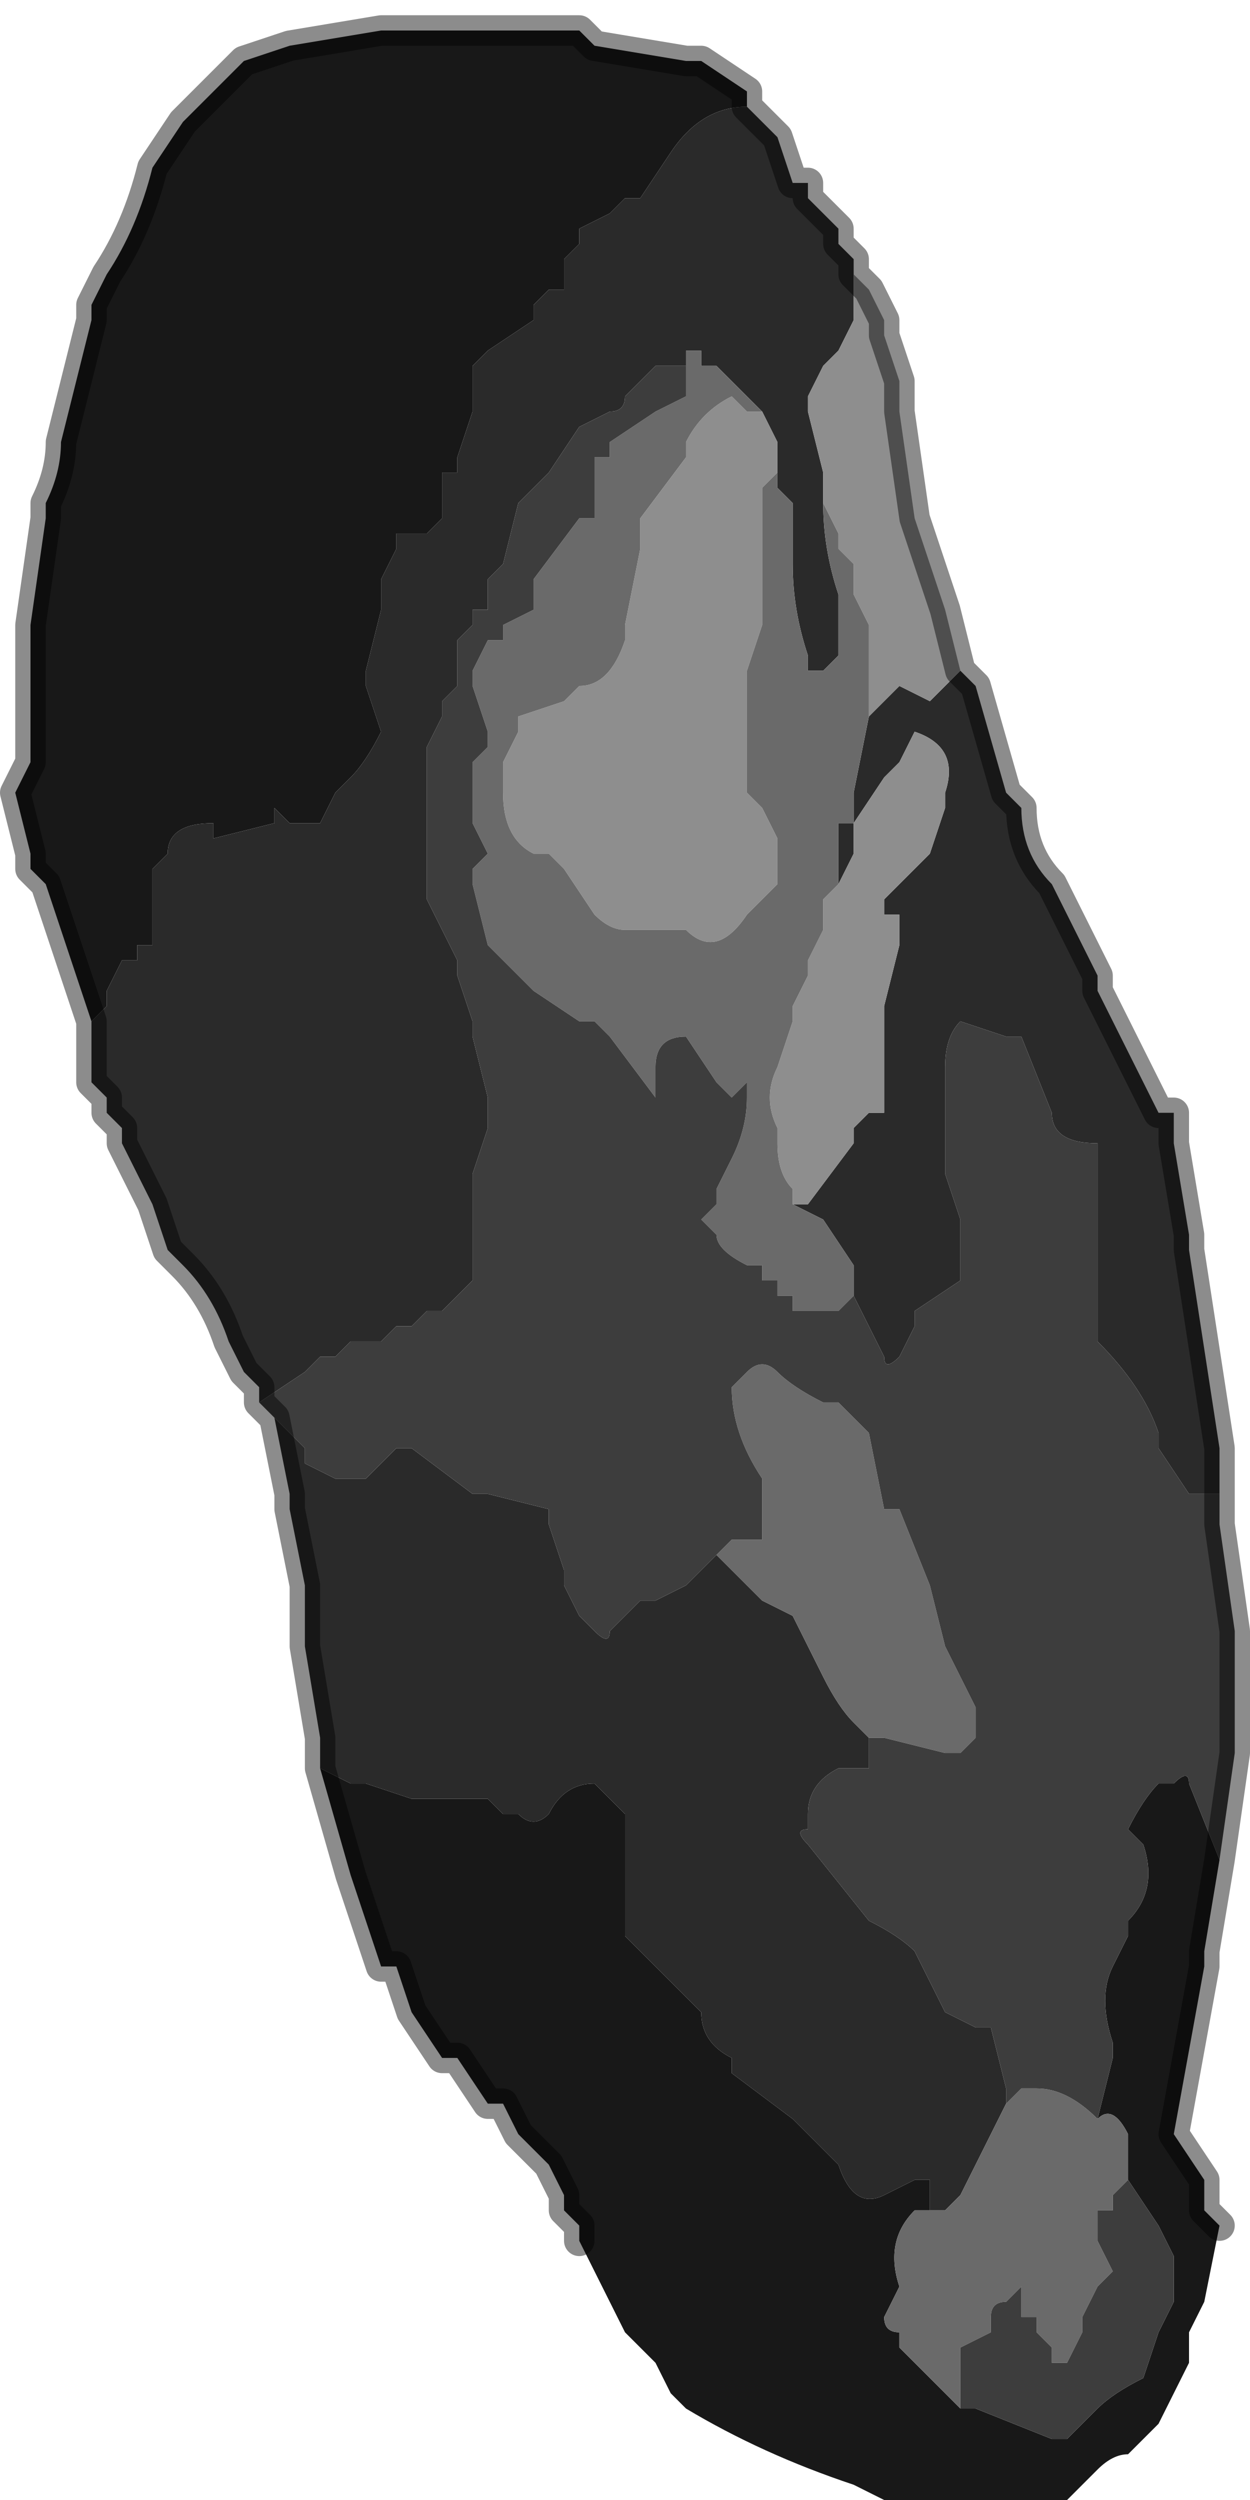 <?xml version="1.0" encoding="UTF-8" standalone="no"?>
<svg xmlns:xlink="http://www.w3.org/1999/xlink" height="8.2px" width="4.1px" xmlns="http://www.w3.org/2000/svg">
  <g transform="matrix(1.0, 0.0, 0.0, 1.0, 2.05, 4.15)">
    <path d="M-1.75 -0.8 L-1.8 -0.95 -1.9 -1.25 -1.95 -1.3 -1.95 -1.35 -2.0 -1.55 -1.95 -1.65 -1.95 -1.85 -1.95 -2.1 -1.9 -2.45 -1.9 -2.5 Q-1.85 -2.6 -1.85 -2.7 L-1.75 -3.1 -1.75 -3.15 -1.7 -3.25 Q-1.6 -3.4 -1.55 -3.6 L-1.45 -3.75 -1.45 -3.75 -1.25 -3.95 -1.1 -4.0 -0.8 -4.05 -0.7 -4.05 Q-0.55 -4.05 -0.35 -4.05 L-0.3 -4.05 -0.15 -4.05 -0.1 -4.0 0.2 -3.95 0.25 -3.95 0.25 -3.95 0.4 -3.85 0.4 -3.8 Q0.25 -3.8 0.15 -3.65 L0.05 -3.5 0.0 -3.5 -0.05 -3.45 -0.15 -3.4 -0.15 -3.35 -0.2 -3.3 -0.2 -3.25 -0.2 -3.2 -0.25 -3.2 -0.3 -3.15 -0.3 -3.1 -0.45 -3.0 -0.5 -2.95 -0.5 -2.9 -0.5 -2.8 -0.55 -2.65 -0.55 -2.6 -0.6 -2.6 -0.6 -2.5 -0.6 -2.45 -0.65 -2.4 -0.7 -2.4 Q-0.7 -2.4 -0.75 -2.4 L-0.75 -2.35 -0.8 -2.25 -0.8 -2.15 -0.85 -1.95 -0.85 -1.9 -0.8 -1.75 Q-0.85 -1.65 -0.9 -1.6 L-0.95 -1.55 -0.95 -1.55 -1.0 -1.45 -1.05 -1.45 -1.1 -1.45 -1.15 -1.5 -1.15 -1.45 -1.35 -1.4 -1.35 -1.45 Q-1.5 -1.45 -1.5 -1.35 L-1.5 -1.35 -1.55 -1.3 -1.55 -1.25 -1.55 -1.2 -1.55 -1.05 -1.6 -1.05 -1.6 -1.0 -1.65 -1.0 -1.65 -1.0 -1.7 -0.9 -1.7 -0.85 -1.75 -0.8 M1.95 1.95 L1.9 2.25 1.9 2.3 1.8 2.85 1.9 3.0 1.9 3.1 1.95 3.15 1.9 3.4 1.85 3.5 1.85 3.6 1.8 3.7 1.75 3.8 1.65 3.9 Q1.6 3.9 1.55 3.95 L1.45 4.05 1.4 4.05 1.25 4.05 1.15 4.05 0.95 4.05 0.85 4.05 0.75 4.0 Q0.45 3.9 0.2 3.75 L0.15 3.7 0.1 3.6 0.05 3.55 0.0 3.5 -0.15 3.2 -0.15 3.15 -0.2 3.1 -0.2 3.05 -0.25 2.95 -0.35 2.85 -0.4 2.75 -0.45 2.75 -0.55 2.6 -0.6 2.6 -0.7 2.45 -0.75 2.3 -0.8 2.3 -0.9 2.0 -1.0 1.65 -0.9 1.7 -0.85 1.7 -0.7 1.75 -0.65 1.75 -0.5 1.75 -0.45 1.75 -0.4 1.8 -0.35 1.8 Q-0.3 1.85 -0.25 1.8 -0.2 1.7 -0.1 1.7 L-0.1 1.7 -0.05 1.75 0.0 1.8 0.0 2.0 0.0 2.2 0.1 2.3 0.2 2.4 0.25 2.45 Q0.25 2.55 0.35 2.6 L0.35 2.65 0.55 2.8 0.7 2.95 Q0.75 3.1 0.85 3.05 L0.95 3.0 1.0 3.0 1.0 3.1 0.95 3.1 Q0.85 3.2 0.9 3.35 L0.85 3.45 Q0.85 3.5 0.9 3.5 L0.9 3.55 0.95 3.6 1.0 3.65 1.1 3.75 1.15 3.75 1.4 3.85 1.45 3.85 1.55 3.75 Q1.6 3.7 1.7 3.65 L1.75 3.5 1.8 3.4 1.8 3.25 1.75 3.15 1.65 3.0 1.65 2.85 Q1.6 2.75 1.55 2.8 L1.6 2.6 1.6 2.55 Q1.55 2.4 1.6 2.3 L1.65 2.2 1.65 2.15 Q1.75 2.05 1.7 1.9 L1.65 1.85 Q1.7 1.75 1.75 1.7 L1.8 1.7 Q1.85 1.65 1.85 1.7 L1.95 1.95" fill="#181818" fill-rule="evenodd" stroke="none"/>
    <path d="M-1.75 -0.8 L-1.7 -0.85 -1.7 -0.9 -1.65 -1.0 -1.65 -1.0 -1.6 -1.0 -1.6 -1.05 -1.55 -1.05 -1.55 -1.2 -1.55 -1.25 -1.55 -1.3 -1.5 -1.35 -1.5 -1.35 Q-1.5 -1.45 -1.35 -1.45 L-1.35 -1.4 -1.15 -1.45 -1.15 -1.5 -1.1 -1.45 -1.05 -1.45 -1.0 -1.45 -0.95 -1.55 -0.95 -1.55 -0.9 -1.6 Q-0.85 -1.65 -0.8 -1.75 L-0.85 -1.9 -0.85 -1.95 -0.8 -2.15 -0.8 -2.25 -0.75 -2.35 -0.75 -2.4 Q-0.7 -2.4 -0.7 -2.4 L-0.65 -2.4 -0.6 -2.45 -0.6 -2.5 -0.6 -2.6 -0.55 -2.6 -0.55 -2.65 -0.5 -2.8 -0.5 -2.9 -0.5 -2.95 -0.45 -3.0 -0.3 -3.1 -0.3 -3.15 -0.25 -3.2 -0.2 -3.2 -0.2 -3.25 -0.2 -3.3 -0.15 -3.35 -0.15 -3.4 -0.05 -3.45 0.0 -3.5 0.05 -3.5 0.15 -3.65 Q0.25 -3.8 0.4 -3.8 L0.5 -3.7 0.55 -3.55 0.6 -3.55 0.6 -3.5 0.65 -3.45 0.7 -3.4 0.7 -3.35 0.75 -3.3 0.75 -3.1 0.7 -3.0 0.65 -2.95 0.6 -2.85 0.6 -2.8 0.65 -2.6 0.65 -2.6 0.65 -2.5 Q0.65 -2.35 0.7 -2.2 L0.7 -2.15 0.7 -2.0 0.65 -1.95 0.65 -1.95 0.6 -1.95 0.6 -2.0 Q0.55 -2.15 0.55 -2.3 L0.55 -2.3 0.55 -2.5 0.5 -2.55 0.5 -2.6 0.5 -2.7 0.45 -2.8 0.4 -2.85 0.4 -2.85 0.3 -2.95 0.25 -2.95 0.25 -3.0 0.2 -3.0 0.2 -2.95 0.2 -2.95 0.15 -2.95 0.1 -2.95 0.05 -2.9 0.05 -2.9 0.0 -2.85 Q0.0 -2.8 -0.05 -2.8 L-0.15 -2.75 -0.25 -2.6 -0.3 -2.55 -0.3 -2.55 -0.35 -2.5 -0.4 -2.3 -0.45 -2.25 -0.45 -2.15 -0.5 -2.15 -0.5 -2.1 -0.55 -2.05 -0.55 -1.9 -0.6 -1.85 -0.6 -1.8 -0.65 -1.7 -0.65 -1.2 -0.6 -1.1 -0.6 -1.1 -0.55 -1.0 -0.55 -0.95 -0.5 -0.8 -0.5 -0.75 -0.45 -0.55 -0.45 -0.45 -0.5 -0.3 -0.5 0.05 -0.55 0.1 -0.55 0.1 -0.6 0.15 -0.65 0.15 -0.7 0.2 -0.75 0.2 -0.8 0.25 -0.85 0.25 -0.9 0.25 -0.95 0.3 -1.0 0.3 -1.05 0.35 -1.2 0.45 -1.2 0.4 -1.25 0.35 -1.3 0.25 Q-1.35 0.1 -1.45 0.0 L-1.5 -0.05 -1.55 -0.2 -1.65 -0.4 -1.65 -0.45 -1.7 -0.5 -1.7 -0.55 -1.75 -0.6 -1.75 -0.8 M1.1 -1.95 L1.15 -1.9 1.25 -1.55 1.3 -1.5 Q1.3 -1.35 1.4 -1.25 L1.55 -0.95 1.55 -0.9 1.75 -0.5 1.8 -0.5 1.8 -0.4 1.85 -0.1 1.85 -0.05 1.95 0.6 1.95 0.75 1.9 0.75 1.85 0.75 1.75 0.6 1.75 0.55 Q1.7 0.4 1.55 0.25 L1.55 0.2 1.55 -0.3 1.55 -0.4 1.55 -0.4 Q1.4 -0.4 1.4 -0.5 L1.3 -0.75 1.25 -0.75 1.1 -0.8 Q1.05 -0.75 1.05 -0.65 L1.05 -0.3 1.1 -0.15 1.1 0.05 0.95 0.15 0.95 0.2 0.9 0.3 Q0.85 0.35 0.85 0.3 L0.75 0.1 0.75 0.0 0.65 -0.15 0.55 -0.2 0.55 -0.25 0.55 -0.2 0.6 -0.2 0.75 -0.4 0.75 -0.45 0.8 -0.5 0.85 -0.5 0.85 -0.8 Q0.85 -0.85 0.85 -0.85 L0.9 -1.05 0.9 -1.15 0.85 -1.15 0.85 -1.2 0.9 -1.25 1.0 -1.35 1.05 -1.5 1.05 -1.55 Q1.1 -1.7 0.95 -1.75 L0.9 -1.65 0.85 -1.6 0.75 -1.45 0.75 -1.35 0.7 -1.25 0.7 -1.4 0.7 -1.45 0.75 -1.45 0.75 -1.55 0.8 -1.8 0.8 -1.8 0.8 -1.8 0.9 -1.9 1.0 -1.85 1.05 -1.9 1.1 -1.95 1.1 -1.95 M-1.0 1.65 L-1.0 1.55 -1.05 1.25 -1.05 1.05 -1.1 0.8 -1.1 0.75 -1.15 0.5 -1.05 0.6 -1.05 0.65 -0.95 0.7 -0.95 0.7 -0.85 0.7 -0.75 0.6 -0.7 0.6 -0.5 0.75 -0.45 0.75 -0.25 0.8 -0.25 0.85 -0.2 1.0 -0.2 1.05 -0.15 1.15 -0.1 1.2 Q-0.05 1.25 -0.05 1.2 L0.05 1.1 0.1 1.1 0.2 1.05 0.3 0.95 0.35 1.0 0.45 1.1 0.55 1.15 0.65 1.35 Q0.7 1.45 0.75 1.5 L0.8 1.55 0.8 1.65 Q0.75 1.65 0.7 1.65 0.6 1.7 0.6 1.8 L0.6 1.85 Q0.55 1.85 0.6 1.9 L0.8 2.15 Q0.9 2.2 0.95 2.25 L1.0 2.35 1.05 2.45 1.15 2.5 1.2 2.5 1.25 2.7 1.25 2.75 1.2 2.85 1.1 3.05 1.05 3.1 1.0 3.1 1.0 3.0 0.95 3.0 0.85 3.05 Q0.75 3.1 0.7 2.95 L0.55 2.8 0.35 2.65 0.35 2.6 Q0.25 2.55 0.25 2.45 L0.2 2.4 0.1 2.3 0.0 2.2 0.0 2.0 0.0 1.8 -0.05 1.75 -0.1 1.7 -0.1 1.7 Q-0.2 1.7 -0.25 1.8 -0.3 1.85 -0.35 1.8 L-0.4 1.8 -0.45 1.75 -0.5 1.75 -0.65 1.75 -0.7 1.75 -0.85 1.7 -0.9 1.7 -1.0 1.65" fill="#2a2a2a" fill-rule="evenodd" stroke="none"/>
    <path d="M0.75 -3.3 L0.75 -3.25 0.8 -3.2 0.85 -3.1 0.85 -3.05 0.9 -2.9 0.9 -2.8 0.95 -2.45 0.95 -2.45 1.05 -2.15 1.1 -1.95 1.1 -1.95 1.05 -1.9 1.0 -1.85 0.9 -1.9 0.8 -1.8 0.8 -1.8 0.8 -1.95 0.8 -2.1 0.75 -2.2 0.75 -2.3 0.7 -2.35 0.7 -2.4 0.65 -2.5 0.65 -2.6 0.65 -2.6 0.6 -2.8 0.6 -2.85 0.65 -2.95 0.7 -3.0 0.75 -3.1 0.75 -3.3 M0.55 -0.25 Q0.5 -0.3 0.5 -0.4 L0.5 -0.45 Q0.45 -0.55 0.5 -0.65 L0.55 -0.8 0.55 -0.85 0.6 -0.95 0.6 -1.0 0.65 -1.1 0.65 -1.15 0.65 -1.2 0.7 -1.25 0.75 -1.35 0.75 -1.45 0.85 -1.6 0.9 -1.65 0.95 -1.75 Q1.1 -1.7 1.05 -1.55 L1.05 -1.5 1.0 -1.35 0.9 -1.25 0.85 -1.2 0.85 -1.15 0.9 -1.15 0.9 -1.05 0.85 -0.85 Q0.85 -0.85 0.85 -0.8 L0.85 -0.5 0.8 -0.5 0.75 -0.45 0.75 -0.4 0.6 -0.2 0.55 -0.2 0.55 -0.25 M0.5 -2.6 L0.45 -2.55 0.45 -2.25 0.45 -2.1 0.4 -1.95 0.4 -1.75 0.4 -1.55 0.45 -1.5 0.5 -1.4 0.5 -1.25 0.4 -1.15 Q0.3 -1.0 0.2 -1.1 L0.15 -1.1 0.1 -1.1 0.05 -1.1 0.0 -1.1 Q-0.05 -1.1 -0.1 -1.15 L-0.2 -1.3 -0.25 -1.35 -0.3 -1.35 Q-0.4 -1.4 -0.4 -1.55 L-0.4 -1.65 -0.35 -1.75 -0.35 -1.8 -0.2 -1.85 -0.15 -1.9 Q-0.05 -1.9 0.0 -2.05 L0.0 -2.1 0.05 -2.35 0.05 -2.45 0.2 -2.65 0.2 -2.7 Q0.25 -2.8 0.35 -2.85 L0.4 -2.8 0.45 -2.8 0.5 -2.7 0.5 -2.6" fill="#8e8e8e" fill-rule="evenodd" stroke="none"/>
    <path d="M0.65 -2.5 L0.7 -2.4 0.7 -2.35 0.75 -2.3 0.75 -2.2 0.8 -2.1 0.8 -1.95 0.8 -1.8 0.8 -1.8 0.75 -1.55 0.75 -1.45 0.7 -1.45 0.7 -1.4 0.7 -1.25 0.65 -1.2 0.65 -1.15 0.65 -1.1 0.6 -1.0 0.6 -0.95 0.55 -0.85 0.55 -0.8 0.5 -0.65 Q0.45 -0.55 0.5 -0.45 L0.5 -0.4 Q0.5 -0.3 0.55 -0.25 L0.55 -0.2 0.65 -0.15 0.75 0.0 0.75 0.1 0.7 0.15 0.55 0.15 0.55 0.1 0.5 0.1 0.5 0.05 0.45 0.05 0.45 0.0 0.4 0.0 Q0.3 -0.05 0.3 -0.1 L0.25 -0.15 0.3 -0.2 0.3 -0.25 0.35 -0.35 Q0.4 -0.45 0.4 -0.55 L0.4 -0.6 0.35 -0.55 0.3 -0.6 0.2 -0.75 0.2 -0.75 Q0.1 -0.75 0.1 -0.65 L0.1 -0.55 -0.05 -0.75 -0.1 -0.8 -0.15 -0.8 -0.3 -0.9 -0.35 -0.95 -0.4 -1.0 -0.45 -1.05 -0.5 -1.25 -0.5 -1.3 -0.45 -1.35 -0.5 -1.45 -0.5 -1.5 -0.5 -1.65 -0.45 -1.7 -0.45 -1.75 -0.5 -1.9 -0.5 -1.95 -0.45 -2.05 -0.4 -2.05 -0.4 -2.1 -0.3 -2.15 -0.3 -2.15 -0.3 -2.25 -0.15 -2.45 -0.1 -2.45 -0.1 -2.65 -0.05 -2.65 -0.05 -2.7 0.1 -2.8 0.2 -2.85 0.2 -2.95 0.2 -3.0 0.25 -3.0 0.25 -2.95 0.3 -2.95 0.4 -2.85 0.4 -2.85 0.45 -2.8 0.4 -2.8 0.35 -2.85 Q0.25 -2.8 0.2 -2.7 L0.2 -2.65 0.05 -2.45 0.05 -2.35 0.0 -2.1 0.0 -2.05 Q-0.05 -1.9 -0.15 -1.9 L-0.2 -1.85 -0.35 -1.8 -0.35 -1.75 -0.4 -1.65 -0.4 -1.55 Q-0.4 -1.4 -0.3 -1.35 L-0.25 -1.35 -0.2 -1.3 -0.1 -1.15 Q-0.05 -1.1 0.0 -1.1 L0.05 -1.1 0.1 -1.1 0.15 -1.1 0.2 -1.1 Q0.3 -1.0 0.4 -1.15 L0.5 -1.25 0.5 -1.4 0.45 -1.5 0.4 -1.55 0.4 -1.75 0.4 -1.95 0.45 -2.1 0.45 -2.25 0.45 -2.55 0.5 -2.6 0.5 -2.55 0.55 -2.5 0.55 -2.3 0.55 -2.3 Q0.55 -2.15 0.6 -2.0 L0.6 -1.95 0.65 -1.95 0.65 -1.95 0.7 -2.0 0.7 -2.15 0.7 -2.2 Q0.65 -2.35 0.65 -2.5 M0.3 0.95 L0.35 0.9 0.4 0.9 0.45 0.9 0.45 0.7 Q0.35 0.55 0.35 0.4 L0.4 0.35 Q0.45 0.3 0.5 0.35 0.55 0.4 0.65 0.45 L0.7 0.45 0.8 0.55 0.85 0.8 0.9 0.8 1.0 1.05 1.05 1.25 1.15 1.45 1.15 1.55 1.1 1.6 1.05 1.6 0.85 1.55 0.8 1.55 0.75 1.5 Q0.7 1.45 0.65 1.35 L0.55 1.15 0.45 1.1 0.35 1.0 0.3 0.95 M1.25 2.75 L1.3 2.7 1.35 2.7 Q1.45 2.7 1.55 2.8 1.6 2.75 1.65 2.85 L1.65 3.0 1.6 3.05 1.6 3.1 1.55 3.1 1.55 3.2 1.6 3.3 1.55 3.35 1.5 3.45 1.5 3.5 1.45 3.6 1.4 3.6 1.4 3.55 1.35 3.5 1.35 3.45 1.3 3.45 1.3 3.35 1.25 3.4 Q1.2 3.4 1.2 3.45 L1.2 3.5 1.1 3.55 1.1 3.65 1.1 3.75 1.15 3.75 1.1 3.75 1.0 3.65 0.95 3.6 0.9 3.55 0.9 3.5 Q0.85 3.5 0.85 3.45 L0.9 3.35 Q0.85 3.2 0.95 3.1 L1.0 3.1 1.05 3.1 1.1 3.05 1.2 2.85 1.25 2.75" fill="#6a6a6a" fill-rule="evenodd" stroke="none"/>
    <path d="M1.95 0.75 L1.95 0.85 2.0 1.2 2.0 1.3 2.0 1.6 1.95 1.95 1.85 1.7 Q1.85 1.65 1.8 1.7 L1.75 1.7 Q1.7 1.75 1.65 1.85 L1.7 1.9 Q1.75 2.05 1.65 2.15 L1.65 2.2 1.6 2.3 Q1.55 2.4 1.6 2.55 L1.6 2.6 1.55 2.8 Q1.45 2.7 1.35 2.7 L1.3 2.7 1.25 2.75 1.25 2.7 1.2 2.5 1.15 2.5 1.05 2.45 1.0 2.35 0.95 2.25 Q0.9 2.2 0.8 2.15 L0.6 1.9 Q0.55 1.85 0.6 1.85 L0.6 1.8 Q0.6 1.7 0.7 1.65 0.75 1.65 0.8 1.65 L0.8 1.55 0.85 1.55 1.05 1.6 1.1 1.6 1.15 1.55 1.15 1.45 1.05 1.25 1.0 1.05 0.9 0.8 0.85 0.8 0.8 0.55 0.7 0.45 0.65 0.45 Q0.55 0.4 0.5 0.35 0.45 0.3 0.4 0.35 L0.35 0.4 Q0.35 0.55 0.45 0.7 L0.45 0.9 0.4 0.9 0.35 0.9 0.3 0.95 0.2 1.05 0.1 1.1 0.05 1.1 -0.05 1.2 Q-0.05 1.25 -0.1 1.2 L-0.15 1.15 -0.2 1.05 -0.2 1.0 -0.25 0.85 -0.25 0.8 -0.45 0.75 -0.5 0.75 -0.7 0.6 -0.75 0.6 -0.85 0.7 -0.95 0.7 -0.95 0.7 -1.05 0.65 -1.05 0.6 -1.15 0.5 -1.2 0.45 -1.05 0.35 -1.0 0.3 -0.95 0.3 -0.9 0.25 -0.85 0.25 -0.8 0.25 -0.75 0.2 -0.7 0.2 -0.65 0.15 -0.6 0.15 -0.55 0.1 -0.55 0.1 -0.5 0.05 -0.5 -0.3 -0.45 -0.45 -0.45 -0.55 -0.5 -0.75 -0.5 -0.8 -0.55 -0.95 -0.55 -1.0 -0.6 -1.1 -0.6 -1.1 -0.65 -1.2 -0.65 -1.7 -0.6 -1.8 -0.6 -1.85 -0.55 -1.9 -0.55 -2.05 -0.5 -2.1 -0.5 -2.15 -0.45 -2.15 -0.45 -2.25 -0.4 -2.3 -0.35 -2.5 -0.3 -2.55 -0.3 -2.55 -0.25 -2.6 -0.15 -2.75 -0.05 -2.8 Q0.0 -2.8 0.0 -2.85 L0.05 -2.9 0.05 -2.9 0.1 -2.95 0.15 -2.95 0.2 -2.95 0.2 -2.95 0.2 -2.85 0.1 -2.8 -0.05 -2.7 -0.05 -2.65 -0.1 -2.65 -0.1 -2.45 -0.15 -2.45 -0.3 -2.25 -0.3 -2.15 -0.3 -2.15 -0.4 -2.1 -0.4 -2.05 -0.45 -2.05 -0.5 -1.95 -0.5 -1.9 -0.45 -1.75 -0.45 -1.7 -0.5 -1.65 -0.5 -1.5 -0.5 -1.45 -0.45 -1.35 -0.5 -1.3 -0.5 -1.25 -0.45 -1.05 -0.4 -1.0 -0.35 -0.95 -0.3 -0.9 -0.15 -0.8 -0.1 -0.8 -0.05 -0.75 0.1 -0.55 0.1 -0.65 Q0.1 -0.75 0.2 -0.75 L0.2 -0.75 0.3 -0.6 0.35 -0.55 0.4 -0.6 0.4 -0.55 Q0.4 -0.45 0.35 -0.35 L0.3 -0.25 0.3 -0.2 0.25 -0.15 0.3 -0.1 Q0.3 -0.05 0.4 0.0 L0.45 0.0 0.45 0.05 0.5 0.05 0.5 0.1 0.55 0.1 0.55 0.15 0.7 0.15 0.75 0.1 0.85 0.3 Q0.85 0.35 0.9 0.3 L0.95 0.2 0.95 0.15 1.1 0.05 1.1 -0.15 1.05 -0.3 1.05 -0.65 Q1.05 -0.75 1.1 -0.8 L1.25 -0.75 1.3 -0.75 1.4 -0.5 Q1.4 -0.4 1.55 -0.4 L1.55 -0.4 1.55 -0.3 1.55 0.2 1.55 0.25 Q1.7 0.4 1.75 0.55 L1.75 0.6 1.85 0.75 1.9 0.75 1.95 0.75 M1.15 3.75 L1.1 3.75 1.1 3.65 1.1 3.55 1.2 3.5 1.2 3.45 Q1.2 3.4 1.25 3.4 L1.3 3.35 1.3 3.45 1.35 3.45 1.35 3.5 1.4 3.55 1.4 3.6 1.45 3.6 1.5 3.5 1.5 3.45 1.55 3.35 1.6 3.3 1.55 3.2 1.55 3.1 1.6 3.1 1.6 3.05 1.65 3.0 1.75 3.15 1.8 3.25 1.8 3.4 1.75 3.5 1.7 3.65 Q1.6 3.7 1.55 3.75 L1.45 3.85 1.4 3.85 1.15 3.75" fill="#3d3d3d" fill-rule="evenodd" stroke="none"/>
    <path d="M0.4 -3.8 L0.4 -3.85 0.25 -3.95 0.25 -3.95 0.2 -3.95 -0.1 -4.0 -0.15 -4.05 -0.3 -4.05 -0.35 -4.05 Q-0.55 -4.05 -0.7 -4.05 L-0.8 -4.05 -1.1 -4.0 -1.25 -3.95 -1.45 -3.75 -1.45 -3.75 -1.55 -3.6 Q-1.6 -3.4 -1.7 -3.25 L-1.75 -3.15 -1.75 -3.1 -1.85 -2.7 Q-1.85 -2.6 -1.9 -2.5 L-1.9 -2.45 -1.95 -2.1 -1.95 -1.85 -1.95 -1.65 -2.0 -1.55 -1.95 -1.35 -1.95 -1.3 -1.9 -1.25 -1.8 -0.95 -1.75 -0.8 -1.75 -0.6 -1.7 -0.55 -1.7 -0.5 -1.65 -0.45 -1.65 -0.4 -1.55 -0.2 -1.5 -0.05 -1.45 0.0 Q-1.35 0.1 -1.3 0.25 L-1.25 0.35 -1.2 0.4 -1.2 0.45 -1.15 0.5 -1.1 0.75 -1.1 0.8 -1.05 1.05 -1.05 1.25 -1.0 1.55 -1.0 1.65 -0.9 2.0 -0.8 2.3 -0.75 2.3 -0.7 2.45 -0.6 2.6 -0.55 2.6 -0.45 2.75 -0.4 2.75 -0.35 2.85 -0.25 2.95 -0.2 3.05 -0.2 3.1 -0.15 3.15 -0.15 3.2 M0.4 -3.8 L0.5 -3.7 0.55 -3.55 0.6 -3.55 0.6 -3.5 0.65 -3.45 0.7 -3.4 0.7 -3.35 0.75 -3.3 0.75 -3.25 0.8 -3.2 0.85 -3.1 0.85 -3.05 0.9 -2.9 0.9 -2.8 0.95 -2.45 0.95 -2.45 1.05 -2.15 1.1 -1.95 1.15 -1.9 1.25 -1.55 1.3 -1.5 Q1.3 -1.35 1.4 -1.25 L1.55 -0.95 1.55 -0.9 1.75 -0.5 1.8 -0.5 1.8 -0.4 1.85 -0.1 1.85 -0.05 1.95 0.6 1.95 0.75 1.95 0.85 2.0 1.2 2.0 1.3 2.0 1.6 1.95 1.95 1.9 2.25 1.9 2.3 1.8 2.85 1.9 3.0 1.9 3.1 1.95 3.15" fill="none" stroke="#000000" stroke-linecap="round" stroke-linejoin="round" stroke-opacity="0.451" stroke-width="0.1"/>
  </g>
</svg>
